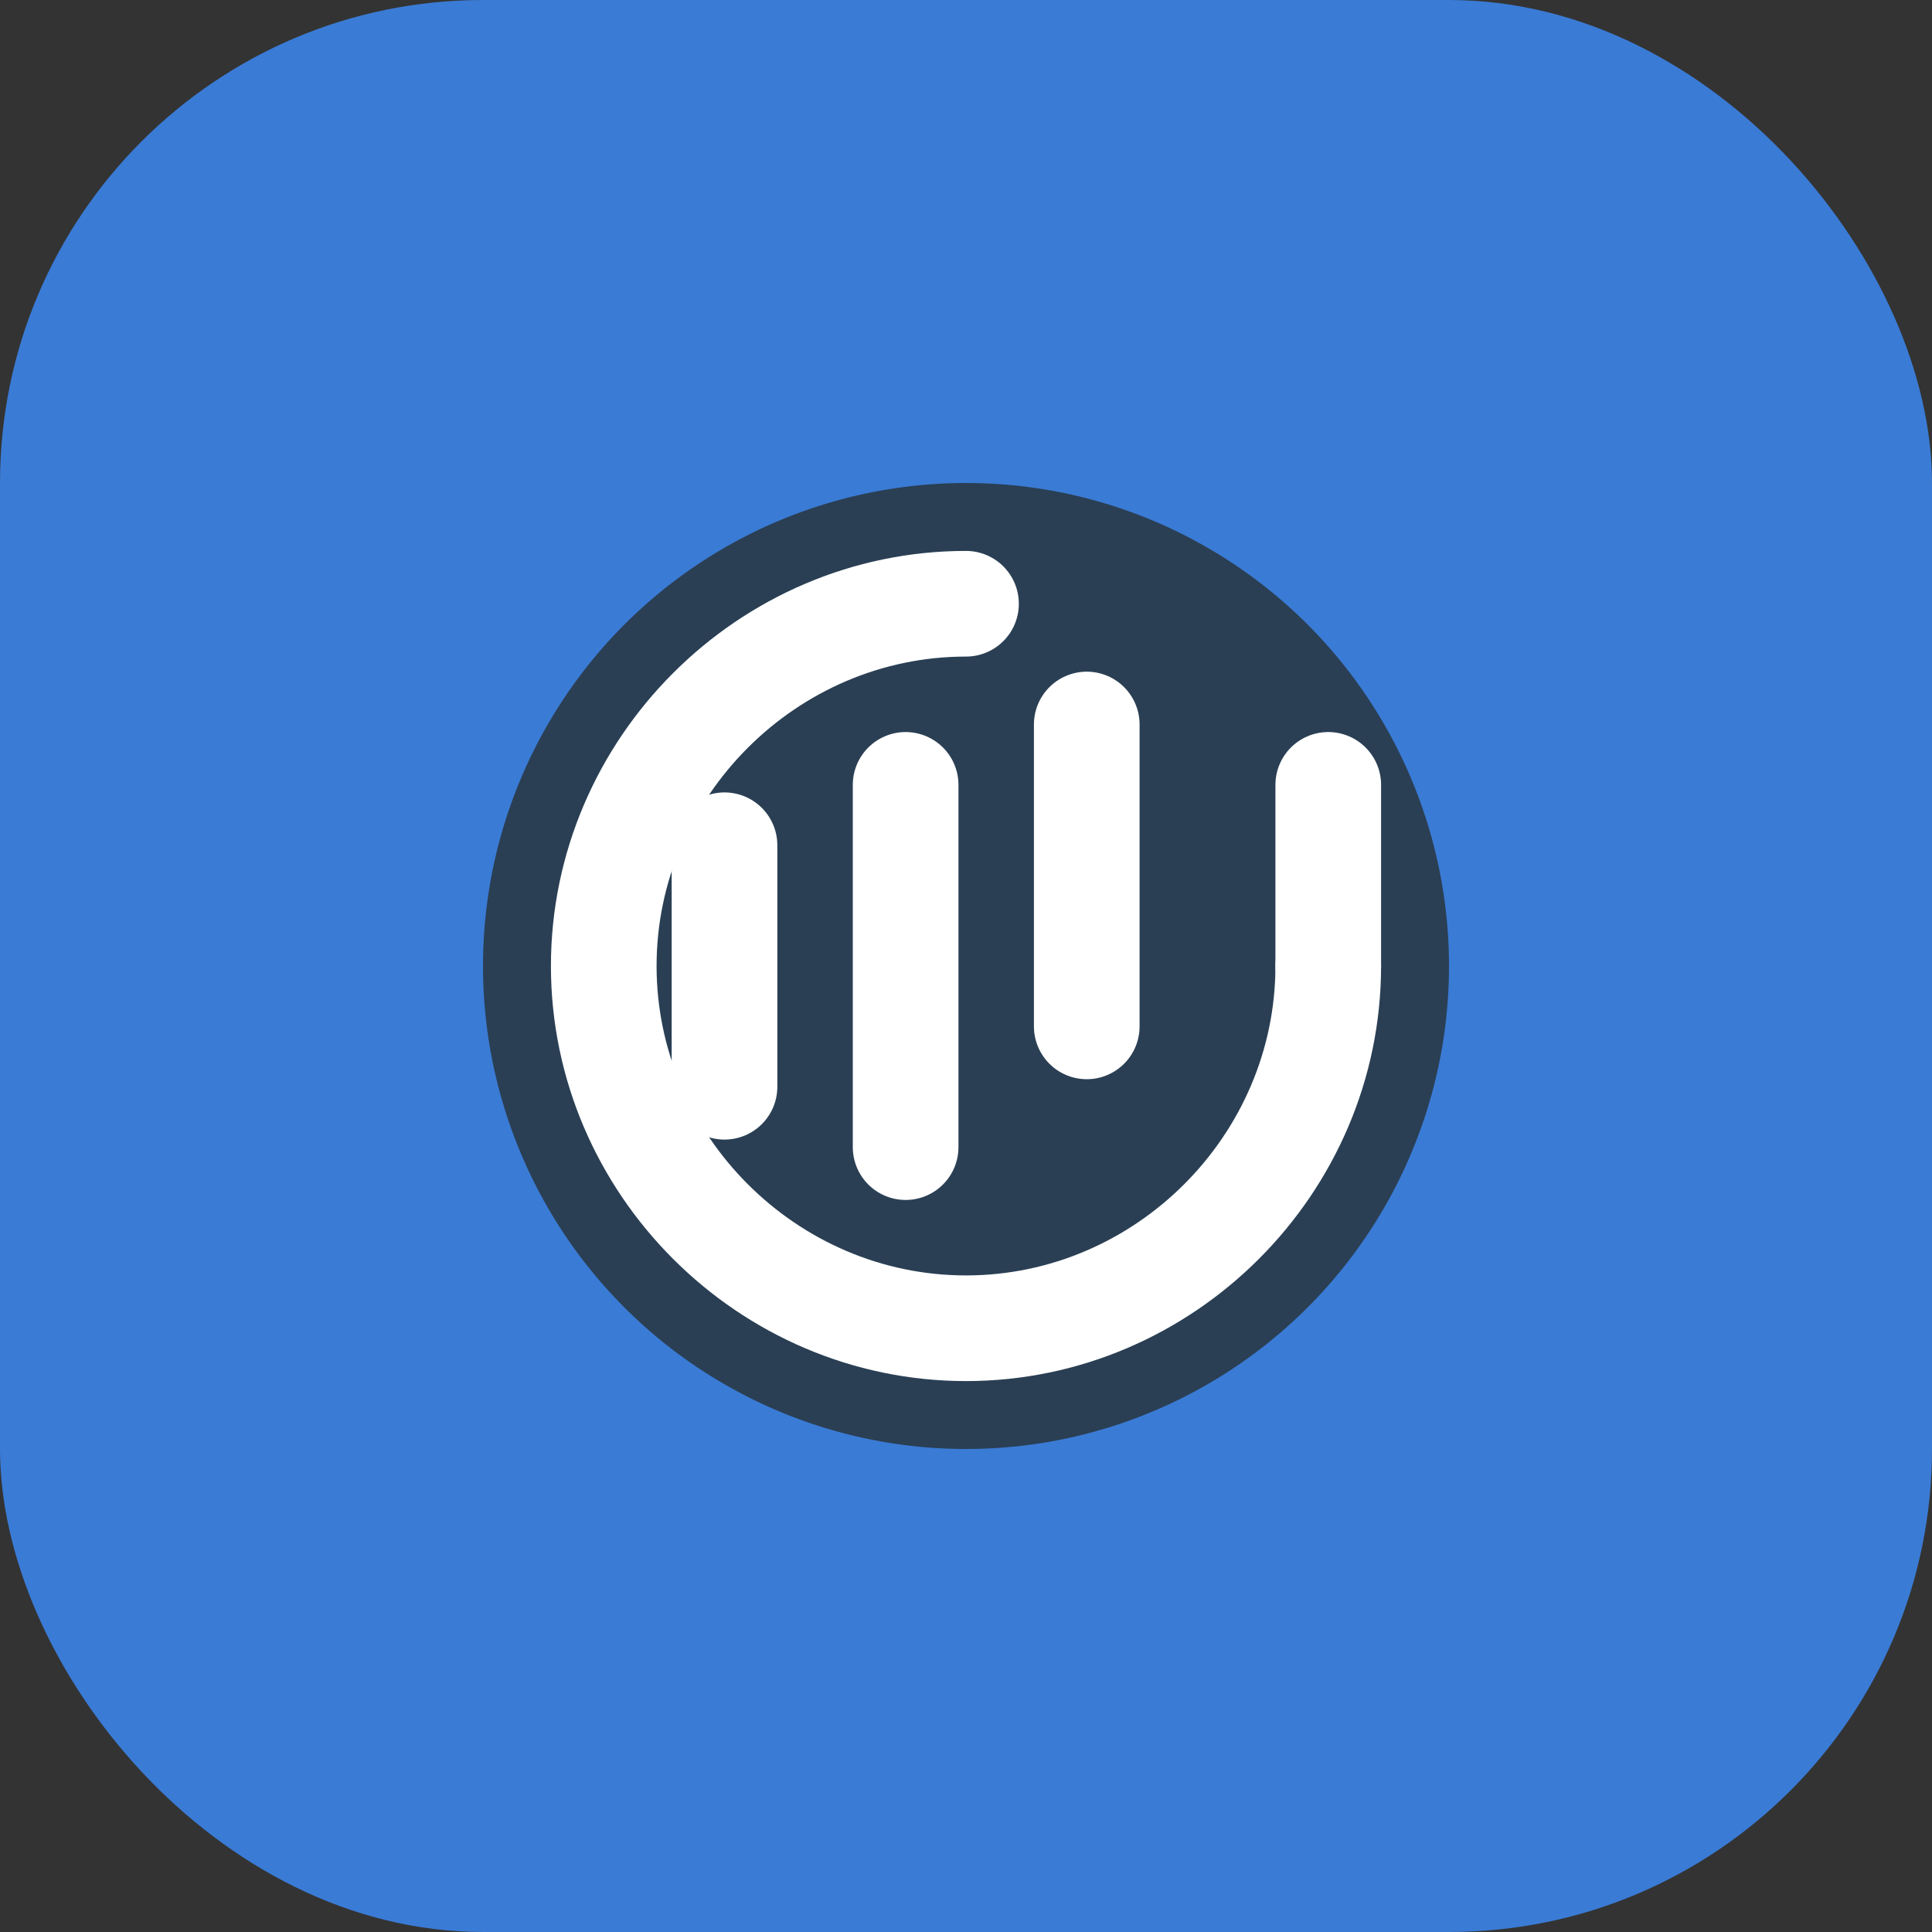 <svg width="512" height="512" viewBox="0 0 512 512" fill="none" xmlns="http://www.w3.org/2000/svg">
  <rect x="0" y="0" width="512" height="512" fill="#333333" stroke="none"/>
  <rect width="512" height="512" rx="128" fill="#3a7bd5"/>
  <circle cx="256" cy="256" r="128" fill="#2a3f54"/>
  <path d="M256 160C203.4 160 160 203.4 160 256C160 308.6 203.4 352 256 352C308.6 352 352 308.6 352 256" stroke="white" stroke-width="28" stroke-linecap="round"/>
  <path d="M352 208V256" stroke="white" stroke-width="28" stroke-linecap="round"/>
  <path d="M192 224V288" stroke="white" stroke-width="28" stroke-linecap="round"/>
  <path d="M240 208V304" stroke="white" stroke-width="28" stroke-linecap="round"/>
  <path d="M288 192V272" stroke="white" stroke-width="28" stroke-linecap="round"/>
</svg>
